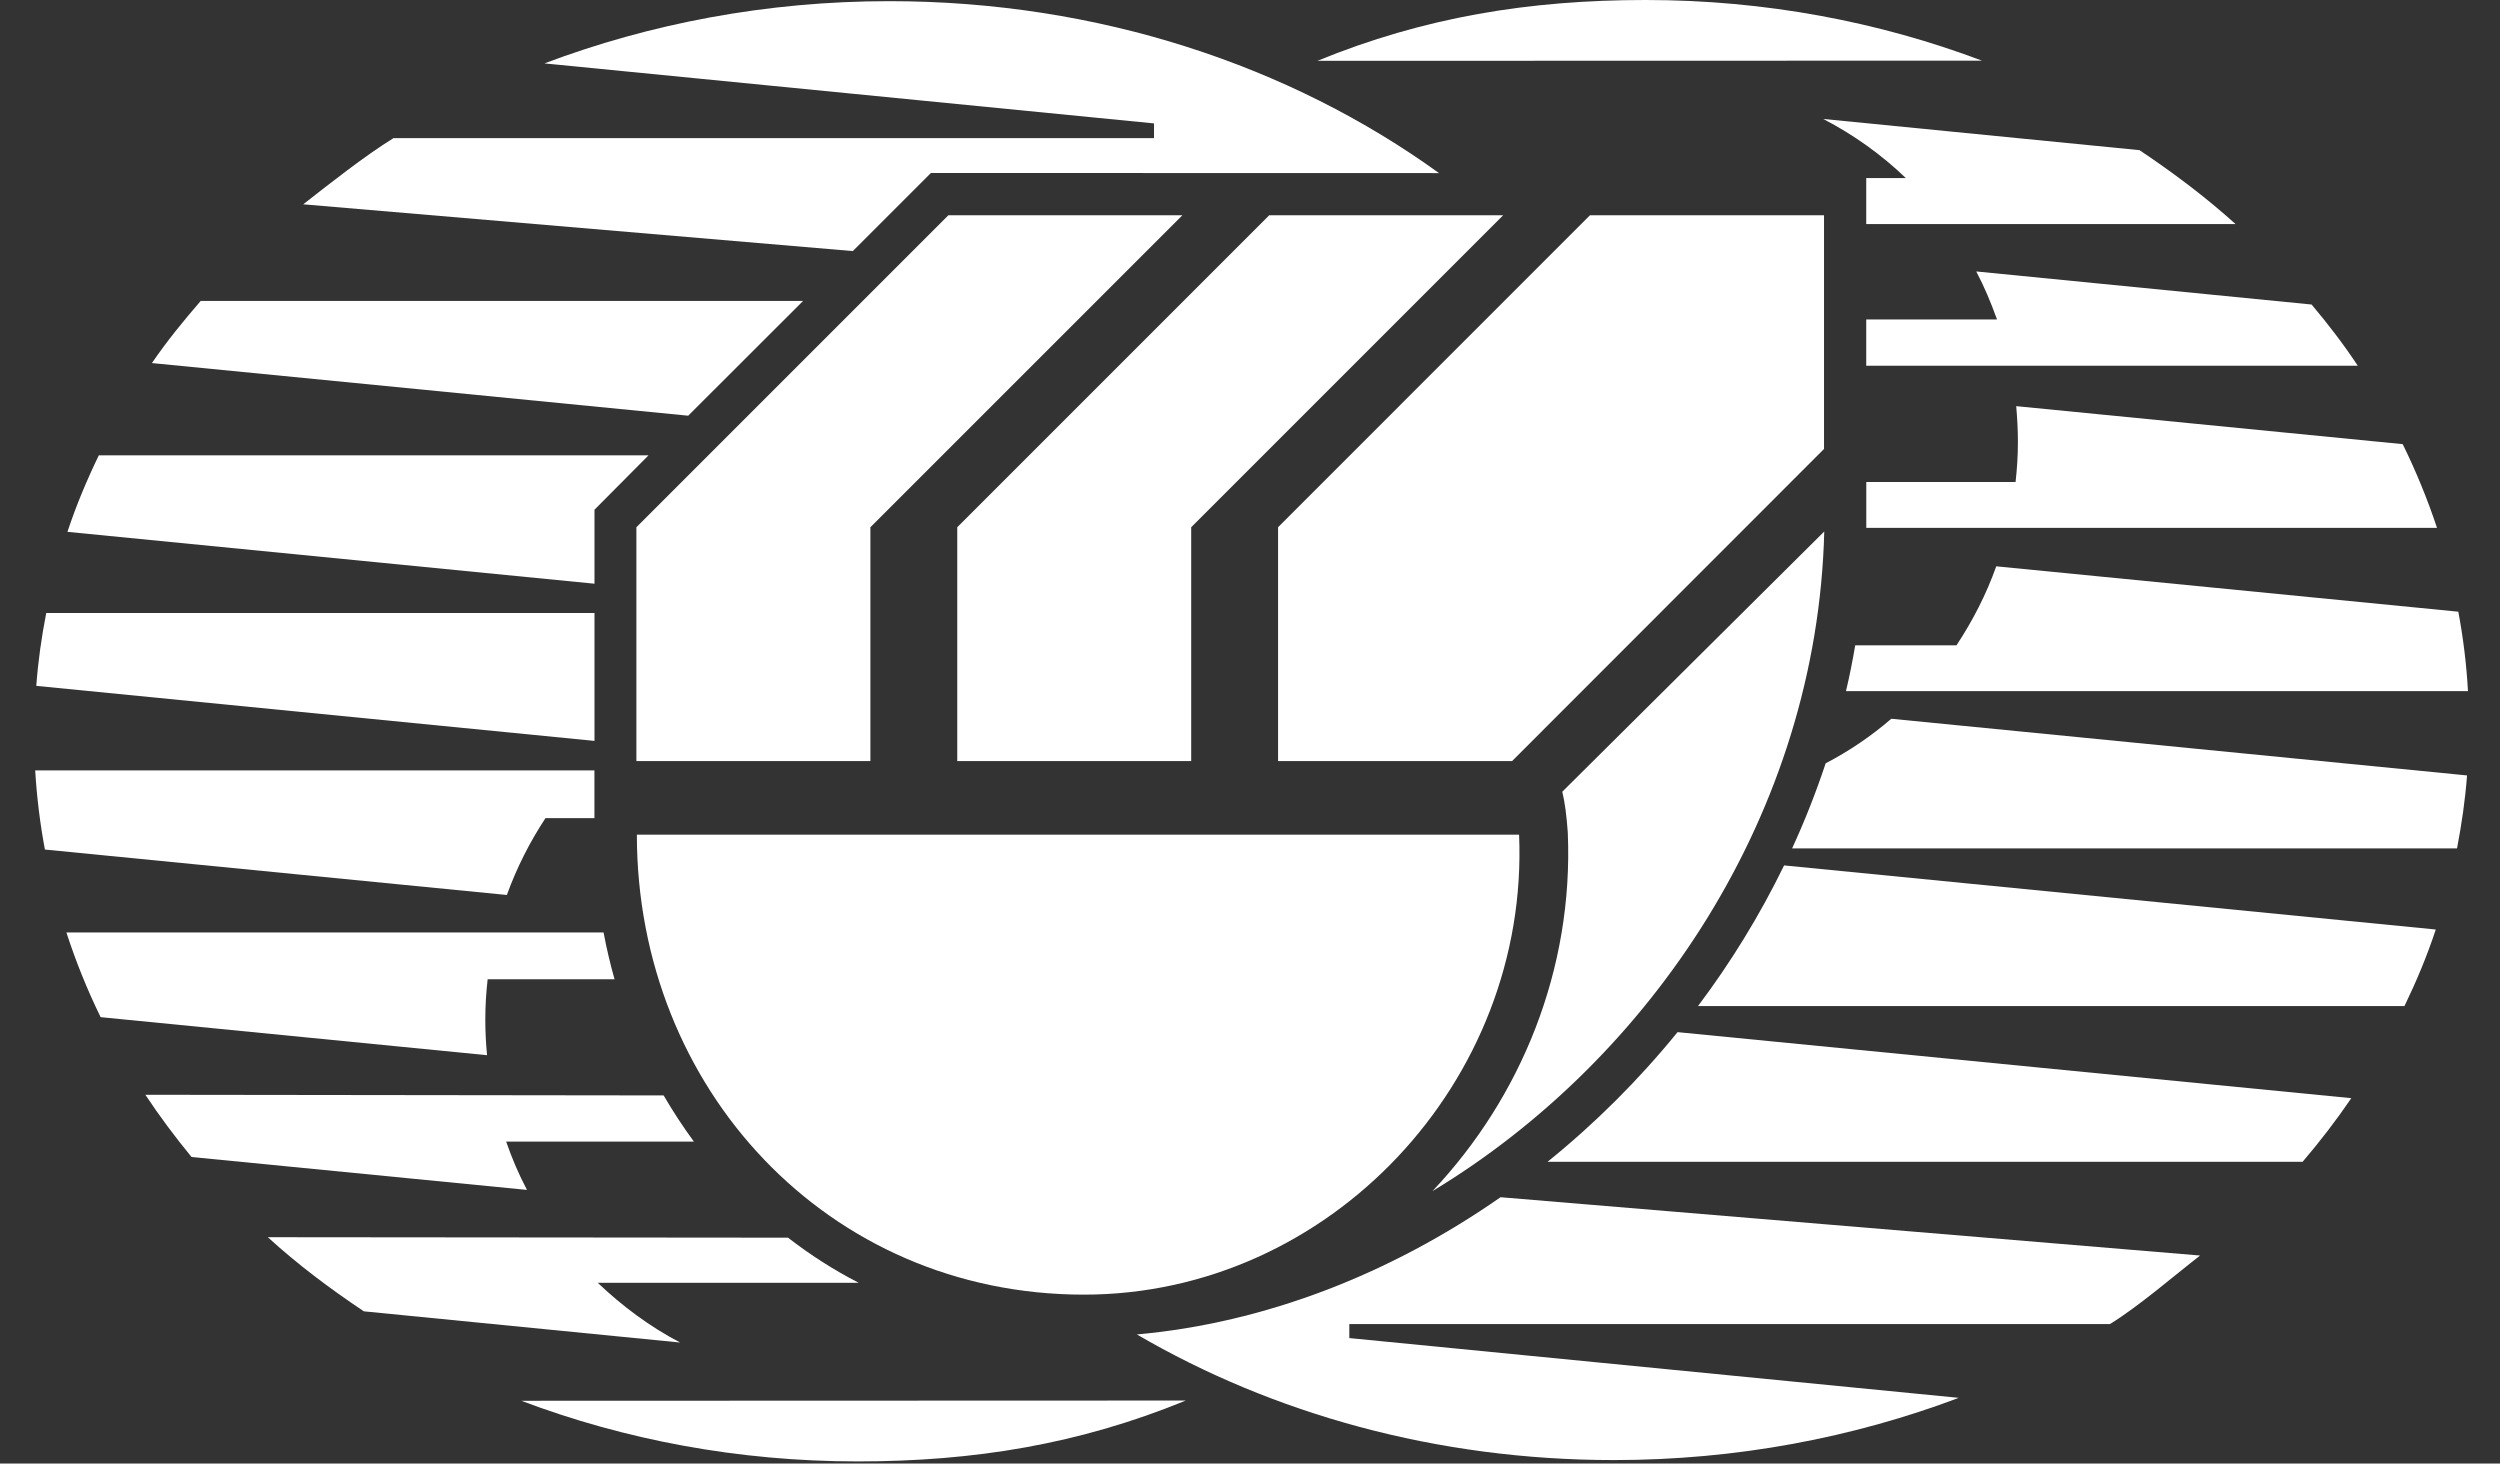<?xml version="1.0" encoding="utf-8"?>
<!-- Generator: Adobe Illustrator 16.0.0, SVG Export Plug-In . SVG Version: 6.00 Build 0)  -->
<!DOCTYPE svg PUBLIC "-//W3C//DTD SVG 1.1//EN" "http://www.w3.org/Graphics/SVG/1.1/DTD/svg11.dtd">
<svg version="1.1" id="Capa_1" xmlns="http://www.w3.org/2000/svg" xmlns:xlink="http://www.w3.org/1999/xlink" x="0px" y="0px"
	 width="42.705px" height="25px" viewBox="0 0 42.705 25" enable-background="new 0 0 42.705 25" xml:space="preserve">
<rect x="0" y="0" width="42.705" height="25" fill="#333333" stroke="none"/>
<g>
	<path fill-rule="evenodd" clip-rule="evenodd" fill="#FFFFFF" d="M26.781,14.221c-0.02-0.284-0.05-0.518-0.094-0.697l4.475-4.445
		c-0.12,4.805-2.954,9.009-6.692,11.267C25.98,18.747,26.881,16.561,26.781,14.221z"/>
	<path fill-rule="evenodd" clip-rule="evenodd" fill="#FFFFFF" d="M10.879,14.258h15.07c0.178,4.214-3.242,7.857-7.434,7.857
		C14.138,22.115,10.879,18.59,10.879,14.258z"/>
	<polygon fill="#FFFFFF" points="25.829,13.001 21.832,13.001 21.832,9.006 27.16,3.677 31.158,3.677 31.158,7.669 	"/>
	<polygon fill="#FFFFFF" points="10.871,9.006 16.2,3.677 20.198,3.677 14.868,9.006 14.868,13.001 10.871,13.001 	"/>
	<polygon fill="#FFFFFF" points="16.352,9.006 21.681,3.677 25.677,3.677 20.348,9.006 20.348,13.001 16.352,13.001 	"/>
	<path fill-rule="evenodd" clip-rule="evenodd" fill="#FFFFFF" d="M42.158,11.806H31.533c0.062-0.259,0.113-0.52,0.158-0.783h1.73
		c0.276-0.418,0.508-0.868,0.679-1.349l7.893,0.775C42.077,10.899,42.132,11.342,42.158,11.806z"/>
	<path fill-rule="evenodd" clip-rule="evenodd" fill="#FFFFFF" d="M31.879,8.234h2.551c0.025-0.225,0.04-0.453,0.04-0.686
		c0-0.209-0.012-0.412-0.029-0.61l6.602,0.649c0.229,0.467,0.422,0.936,0.586,1.43h-9.749V8.234z"/>
	<path fill-rule="evenodd" clip-rule="evenodd" fill="#FFFFFF" d="M31.879,5.457h2.234c-0.103-0.285-0.216-0.559-0.355-0.82
		l5.729,0.565c0.283,0.337,0.547,0.68,0.788,1.045h-8.396V5.457z"/>
	<path fill-rule="evenodd" clip-rule="evenodd" fill="#FFFFFF" d="M14.568,4.289L5.18,3.49c0.433-0.34,1.063-0.836,1.541-1.13
		h12.992V2.108L9.3,1.083c1.804-0.68,3.793-1.063,5.891-1.063c3.578,0,6.853,1.104,9.39,2.937l-8.679-0.002L14.568,4.289z"/>
	<path fill-rule="evenodd" clip-rule="evenodd" fill="#FFFFFF" d="M31.879,3.042h0.677c-0.419-0.403-0.896-0.743-1.412-1.01
		l5.403,0.533c0.581,0.389,1.131,0.802,1.64,1.262h-6.308V3.042z"/>
	<path fill-rule="evenodd" clip-rule="evenodd" fill="#FFFFFF" d="M11.756,7.101L2.595,6.202c0.256-0.375,0.533-0.713,0.833-1.061
		h10.29L11.756,7.101z"/>
	<path fill-rule="evenodd" clip-rule="evenodd" fill="#FFFFFF" d="M10.155,9.971L1.152,9.085c0.15-0.452,0.329-0.879,0.536-1.307
		h9.39l-0.923,0.929V9.971z"/>
	<path fill-rule="evenodd" clip-rule="evenodd" fill="#FFFFFF" d="M10.155,12.656l-9.535-0.94c0.031-0.425,0.089-0.83,0.17-1.245
		h9.365V12.656z"/>
	<path fill-rule="evenodd" clip-rule="evenodd" fill="#FFFFFF" d="M10.155,13.975H9.318c-0.268,0.407-0.491,0.846-0.66,1.313
		l-7.891-0.776c-0.083-0.445-0.138-0.889-0.166-1.352h9.553V13.975z"/>
	<path fill-rule="evenodd" clip-rule="evenodd" fill="#FFFFFF" d="M10.498,16.728H8.33c-0.026,0.228-0.04,0.455-0.04,0.688
		c0,0.206,0.01,0.41,0.03,0.609l-6.601-0.65c-0.229-0.467-0.424-0.952-0.585-1.447h9.176C10.361,16.199,10.424,16.467,10.498,16.728
		z"/>
	<path fill-rule="evenodd" clip-rule="evenodd" fill="#FFFFFF" d="M11.853,19.501H8.646c0.099,0.286,0.217,0.563,0.356,0.825
		l-5.73-0.562c-0.284-0.346-0.546-0.697-0.789-1.063l8.853,0.011C11.495,18.985,11.667,19.247,11.853,19.501z"/>
	<path fill-rule="evenodd" clip-rule="evenodd" fill="#FFFFFF" d="M14.669,21.913h-4.458c0.417,0.397,0.892,0.752,1.407,1.02
		L6.215,22.4c-0.584-0.391-1.131-0.801-1.64-1.266l8.886,0.008C13.836,21.433,14.242,21.694,14.669,21.913z"/>
	<path fill-rule="evenodd" clip-rule="evenodd" fill="#FFFFFF" d="M25.632,20.451l11.95,0.996c-0.435,0.337-1.063,0.88-1.541,1.171
		H23.049v0.239l10.411,1.021c-1.802,0.679-3.795,1.063-5.891,1.063c-3.033,0-5.832-0.794-8.149-2.146
		C21.61,22.599,23.755,21.76,25.632,20.451z"/>
	<path fill-rule="evenodd" clip-rule="evenodd" fill="#FFFFFF" d="M28.656,17.631l11.509,1.128
		c-0.256,0.376-0.534,0.738-0.832,1.087H26.435C27.245,19.192,27.991,18.449,28.656,17.631z"/>
	<path fill-rule="evenodd" clip-rule="evenodd" fill="#FFFFFF" d="M30.476,14.783l11.132,1.095c-0.15,0.454-0.327,0.877-0.535,1.308
		H29.005C29.567,16.439,30.061,15.634,30.476,14.783z"/>
	<path fill-rule="evenodd" clip-rule="evenodd" fill="#FFFFFF" d="M31.186,13.039c0.401-0.209,0.779-0.465,1.121-0.761l9.835,0.968
		c-0.032,0.428-0.092,0.83-0.171,1.246H30.613C30.83,14.021,31.021,13.535,31.186,13.039z"/>
	<path fill-rule="evenodd" clip-rule="evenodd" fill="#FFFFFF" d="M14.65,24.964c-2.043,0-3.986-0.371-5.745-1.036l11.351-0.004
		C18.434,24.671,16.639,24.964,14.65,24.964z"/>
	<path fill-rule="evenodd" clip-rule="evenodd" fill="#FFFFFF" d="M28.11,0c2.042,0,3.984,0.371,5.746,1.036L22.504,1.039
		C24.326,0.293,26.123,0,28.11,0z"/>
</g>
</svg>
